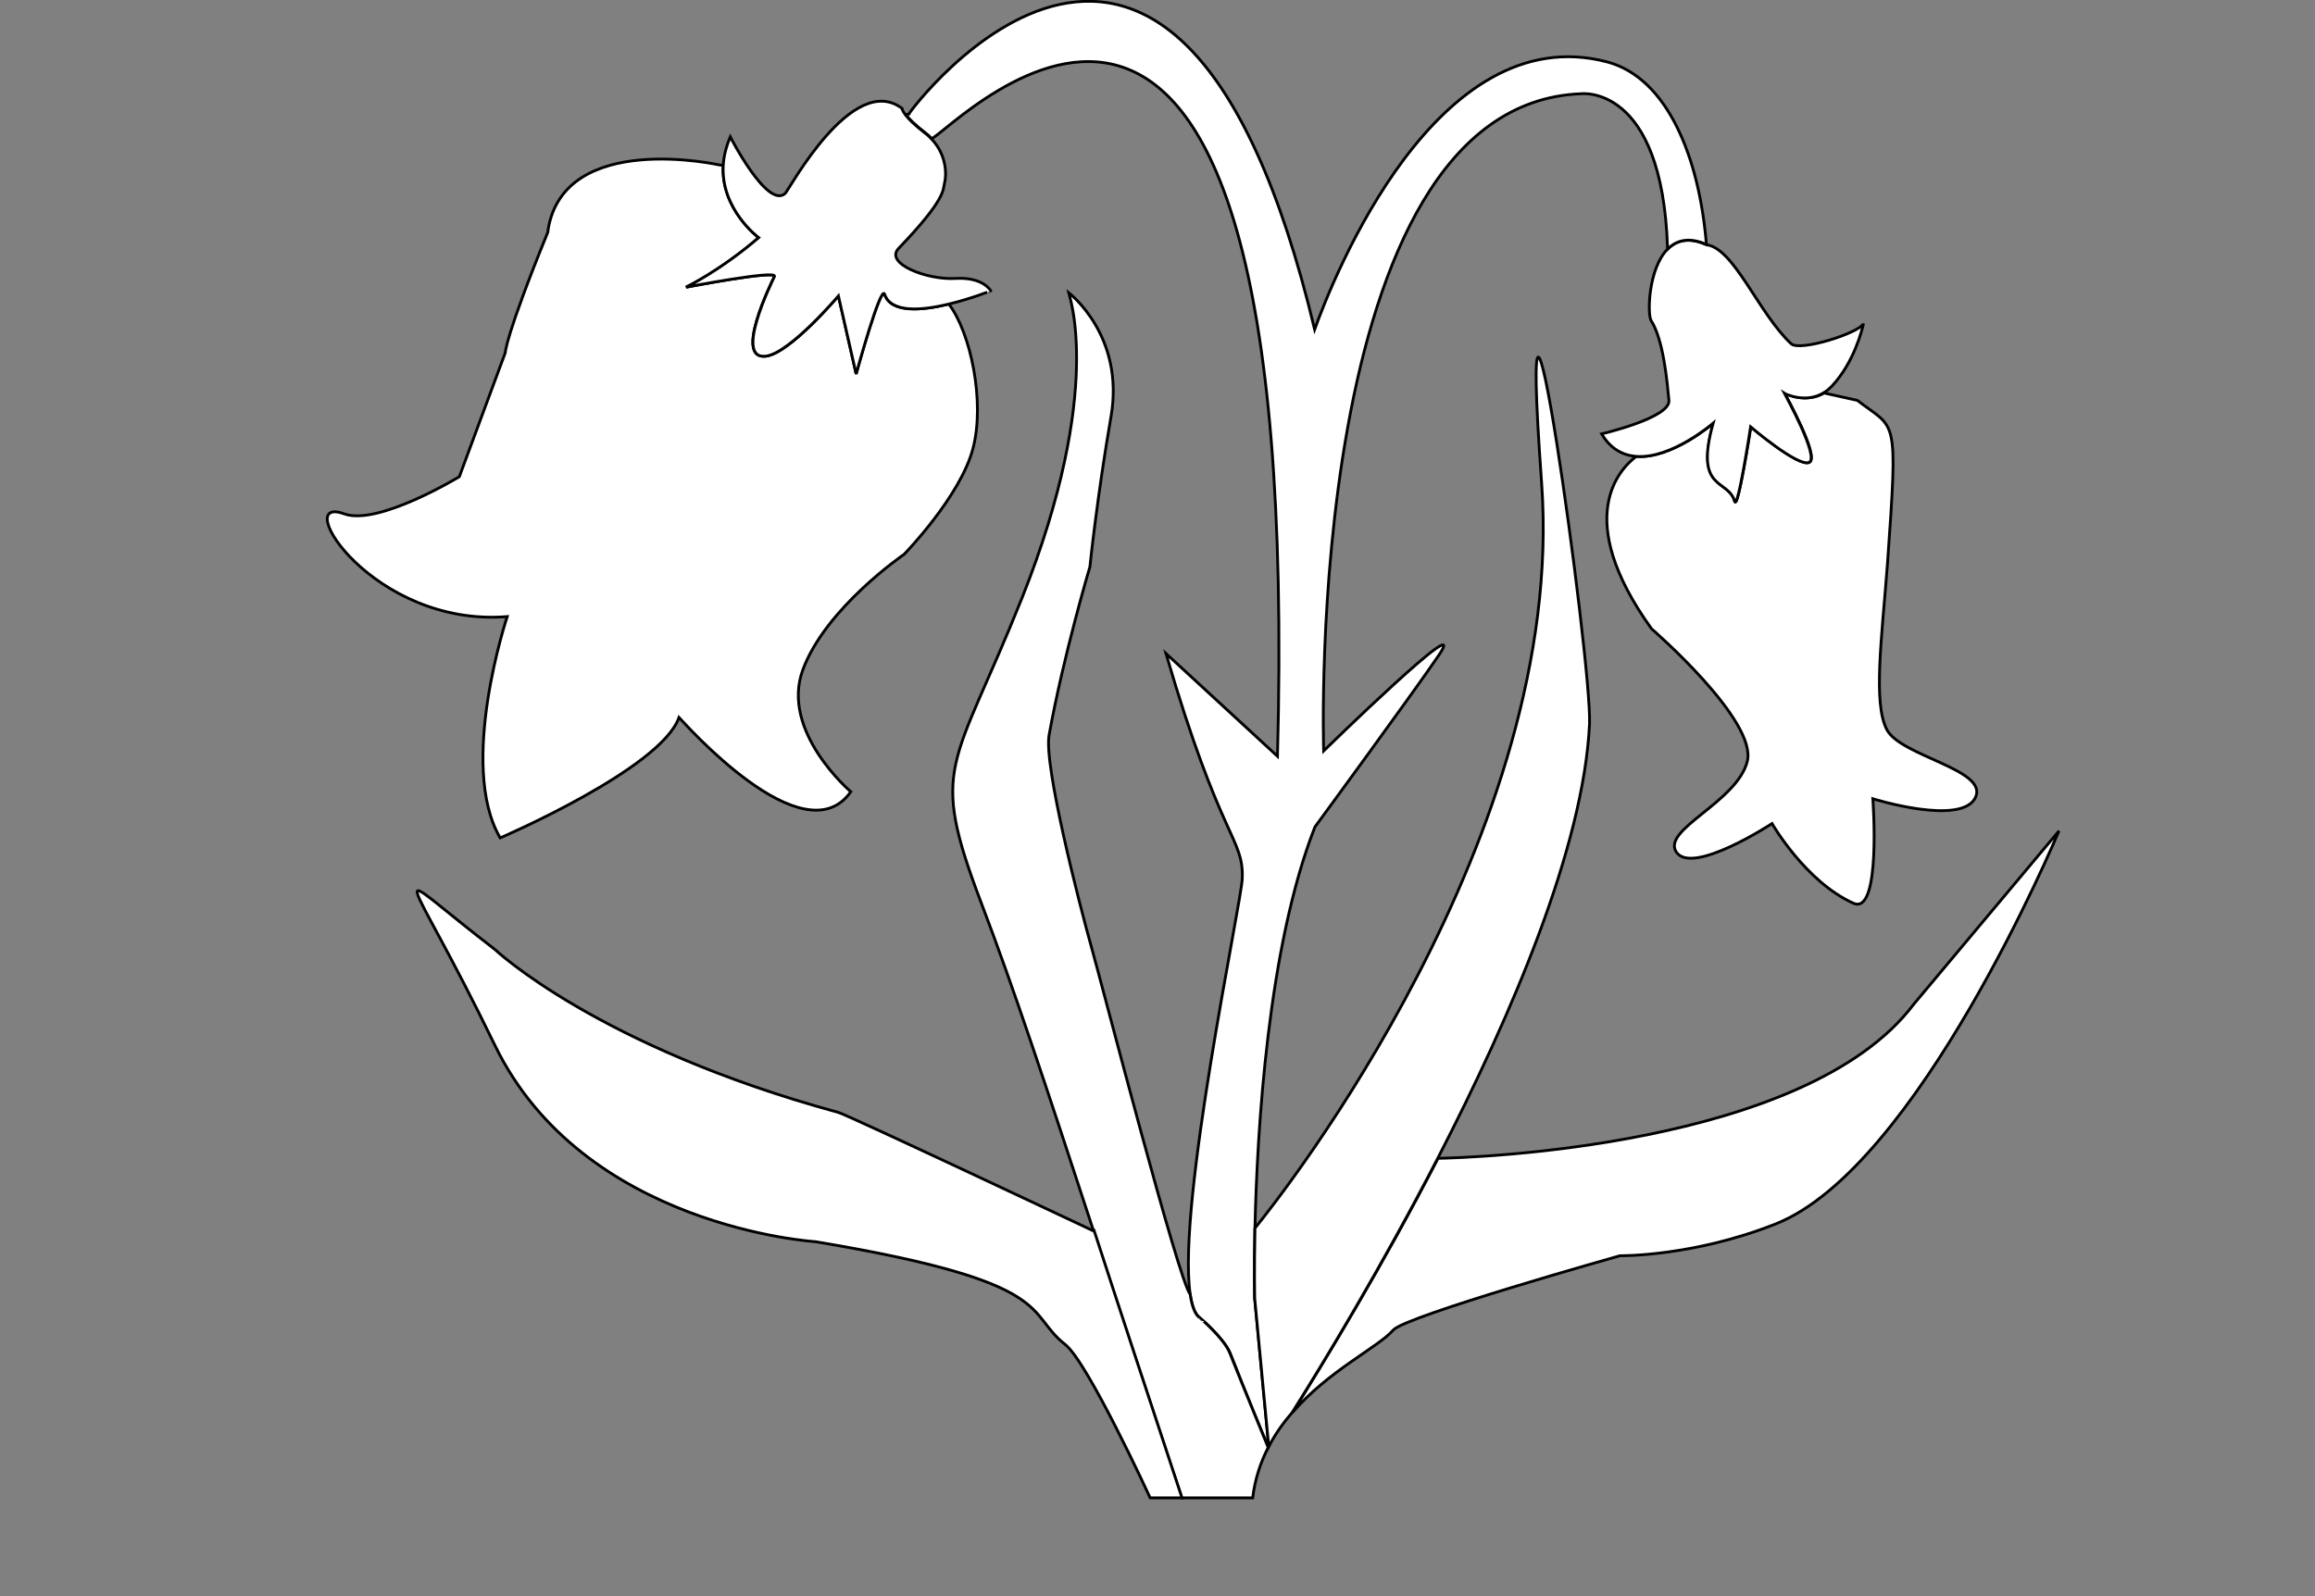 <?xml version="1.0" encoding="utf-8"?>
<!-- Generator: Adobe Illustrator 15.0.0, SVG Export Plug-In . SVG Version: 6.00 Build 0)  -->
<!DOCTYPE svg PUBLIC "-//W3C//DTD SVG 1.1//EN" "http://www.w3.org/Graphics/SVG/1.1/DTD/svg11.dtd">
<svg version="1.1" id="layer_x5F_www.ABC-color.com"
	 xmlns="http://www.w3.org/2000/svg" xmlns:xlink="http://www.w3.org/1999/xlink" x="0px" y="0px" width="822px" height="567px"
	 viewBox="0 0 822 567" enable-background="new 0 0 822 567" xml:space="preserve">
<rect x="0" y="0" width="822" height="567" fill="#808080" stroke="none"/>
<path id="www.ABC-color.com" fill="#FFFFFF" stroke="#000000" d="M679.5,356.7l51.6-61.601C730.3,296.9,681,414.7,630.5,434.7
	C601,446.4,575.2,446,575.2,446s-76.102,21.4-80.5,26.4c-5.3,6.1-23,14.398-35.8,29.3c11-17.602,31.6-51.4,51.698-90.3l0,0
	C521.7,411.2,641.1,407.6,679.5,356.7z"/>
<path fill="#FFFFFF" stroke="#000000" d="M670,259.2c5,9.4,35.8,14.1,31.5,23.9c-4.7,10.5-36.5,0.6-36.5,0.6s3.1,41.6-6.9,37.1
	c-17-7.6-28.898-28.3-28.898-28.3s-28.4,18.6-34,10.1c-5.2-8,21.398-17.6,25.2-32.1c3.8-14.5-34-47.2-34-47.2
	c-28.4-39.6-11.102-56.9-5.4-61.2l0,0c12.6,1,27.4-11.8,27.4-11.8c-6.802,24.2,5.3,19.6,7.6,27.7c1,3.7,5.7-26.4,5.7-26.4
	s17,14.5,20.8,12.6c3.7-1.9-8.5-23.9-8.8-24.5c0.3,0.1,7.8,3.8,14.3-0.3l0.2,0.3l11.3,2.5c13.8,10.7,14.5,4.4,10.7,57.9
	C668.2,226.6,665,249.8,670,259.2z"/>
<path fill="#FFFFFF" stroke="#000000" d="M633.6,139.7c0.302,0.6,12.5,22.7,8.802,24.5c-3.802,1.9-20.802-12.6-20.802-12.6
	S617,181.7,615.9,178c-2.302-8.1-14.4-3.4-7.602-27.7c0,0-14.8,12.8-27.398,11.8l0,0c-4.602-0.4-9-2.6-12.2-8
	c0,0,24.5-5.7,23.898-11.9c-0.6-6.3-1.898-21.4-6.3-28.3c-1.398-2.1-1.1-18.4,5.8-25.4c3.102-3.1,7.5-4.4,13.7-1.6
	c9.9,1.1,18.602,24.4,30.2,35.2c3.1,2.9,24.3-3.9,25.7-7.2c-0.5,2.1-3.3,13.8-11.3,22.3c-0.9,0.9-1.802,1.7-2.7,2.2
	C641.3,143.5,633.9,139.9,633.6,139.7z"/>
<path fill="#FFFFFF" stroke="#000000" d="M322.7,40.5c0-0.6,94.898-128.7,144.1,76.5C473.4,98.6,510.1,6,570.7,22
	c21.398,5.7,32.7,34,35.2,64.8c-6.2-2.7-10.602-1.5-13.7,1.6L592.1,88c-1.898-58.5-30.8-54.7-30.8-54.7
	C462.5,37.2,470,266.7,470,266.7s52.8-51.6,40.9-34c-8.802,13-44,61-44,61C450.2,336.3,446.4,401.1,445.6,436.2
	c-0.3,15.1-0.1,24.8-0.1,24.8l5,52.8c0,0.102-0.1,0.2-0.1,0.3c-1.302-3-8.5-20.398-13.602-33.5C434.6,475.3,426,468,426,468
	c-1.7-1.2-2.8-4.2-3.4-8.4C417.9,427.5,440.8,320.7,441.1,312c0.5-14.5-7.6-13.2-27.1-79.9l39.6,36.5
	C463.2-89.2,338.1,46.8,330.8,49.2c-0.7-0.7-1.398-1.4-2.2-2c-3.8-2.9-5.898-5.1-7-6.5L322.7,40.5z"/>
<path fill="#FFFFFF" stroke="#000000" d="M510.5,411.4c-20.1,38.898-40.7,72.8-51.7,90.3c-3.1,3.6-6,7.6-8.3,12.1l-5-52.8
	c0,0-0.2-9.6,0.1-24.8C455.2,424.4,556.4,296.3,547.4,171.7c-9.4-130.8,18,63.8,17,85.5C562.3,300.7,536.8,360.4,510.5,411.4
	L510.5,411.4z"/>
<path fill="#FFFFFF" stroke="#000000" d="M436.7,480.6c5.2,13.102,12.398,30.5,13.6,33.5c-2.7,5.302-4.7,11.2-5.5,17.9h-25.2
	c-12.5-37.8-22.698-68.7-31.3-94.8c-17.2-52.5-28.2-85.8-39.8-116.3c-18.9-49.7-10.1-47.102,14.5-108.8
	c29.3-73.7,16.5-107.7,16.4-108.2c0.5,0.4,20,15.5,15.1,44c-5,28.9-7.5,53.4-7.5,53.4s-9.4,31.5-14.5,59.8
	c-1.9,10.8,10.7,59.8,15.1,75.5C391.9,352,418.4,454.5,422.6,459.7c0.602,4.2,1.7,7.1,3.4,8.398C426,468,434.6,475.3,436.7,480.6z"
	/>
<path fill="#FFFFFF" stroke="#000000" d="M419.7,532h-11.3c0,0-22.2-48.3-30.2-54.5c-14.5-11.3-1.9-22-88.7-36.5
	c0,0-82.4-5-113.8-69.8c-32.4-66.8-40.9-65.4,0-34c0,0,36.5,34.6,122,57.899c3.3,0.899,90.6,42.101,90.6,42.101l0.2-0.102
	C397,463.3,407.2,494.2,419.7,532z"/>
<path fill="#FFFFFF" stroke="#000000" d="M336.9,108c7.8,10.1,12.898,34.8,8.6,51.2c-4.4,17.1-24.5,37.7-24.5,37.7
	s-27.7,18.9-35.9,40.9c-8.2,22,17,43.4,17,43.4c-16.8,23.899-59.8-25.2-61-26.4c-6.3,18.2-63.5,42.8-63.5,42.8
	c-15.1-25.8,2.5-78.6,2.5-78.6c-47.8,3.8-77.2-43.6-57.9-36.5c12,4.4,40.9-13.2,40.9-13.2l16.3-44c0,0,0-5.7,15.1-42.8
	c0.1-0.3,0.1-0.6,0.1-0.9c5.8-35.4,60.9-23,60.9-23l1.3,0.1c-0.9,15.7,12.6,25.7,12.6,25.7c-13.8,12-25.8,17.6-25.8,17.6
	s32.7-6.3,31.4-3.8s-14.5,29.6-3.1,28.3c8.5-0.9,25.8-21.4,25.8-21.4l6.3,27.7c0,0,8.8-32.1,10.1-28.3
	C316.3,111.3,327.3,110.3,336.9,108z"/>
<path fill="#FFFFFF" stroke="#000000" d="M336.9,108c-9.5,2.3-20.5,3.3-22.802-3.5c-1.3-3.8-10.1,28.3-10.1,28.3l-6.3-27.7
	c0,0-17.3,20.4-25.8,21.4c-11.3,1.3,1.9-25.8,3.1-28.3c1.3-2.5-31.4,3.8-31.4,3.8s11.9-5.7,25.8-17.6c0,0-13.5-10-12.6-25.7
	c0.2-3.2,1-6.5,2.5-10.1c0,0,13.2,25.8,19.5,20.1c1.4-1.3,23.9-43.4,41.5-30.2c0,0,0,0.7,1.2,2.3c1.1,1.4,3.1,3.5,7,6.5
	c0.8,0.6,1.6,1.3,2.2,2c5.8,6,5.3,13.4,4.7,15.6c-0.602,2.5,0.6,5.7-16.302,23.3C313.9,93.6,329.2,99.5,339.2,98.9
	s12.6,4.4,12.6,4.4S344.8,106.1,336.9,108z"/>
</svg>
